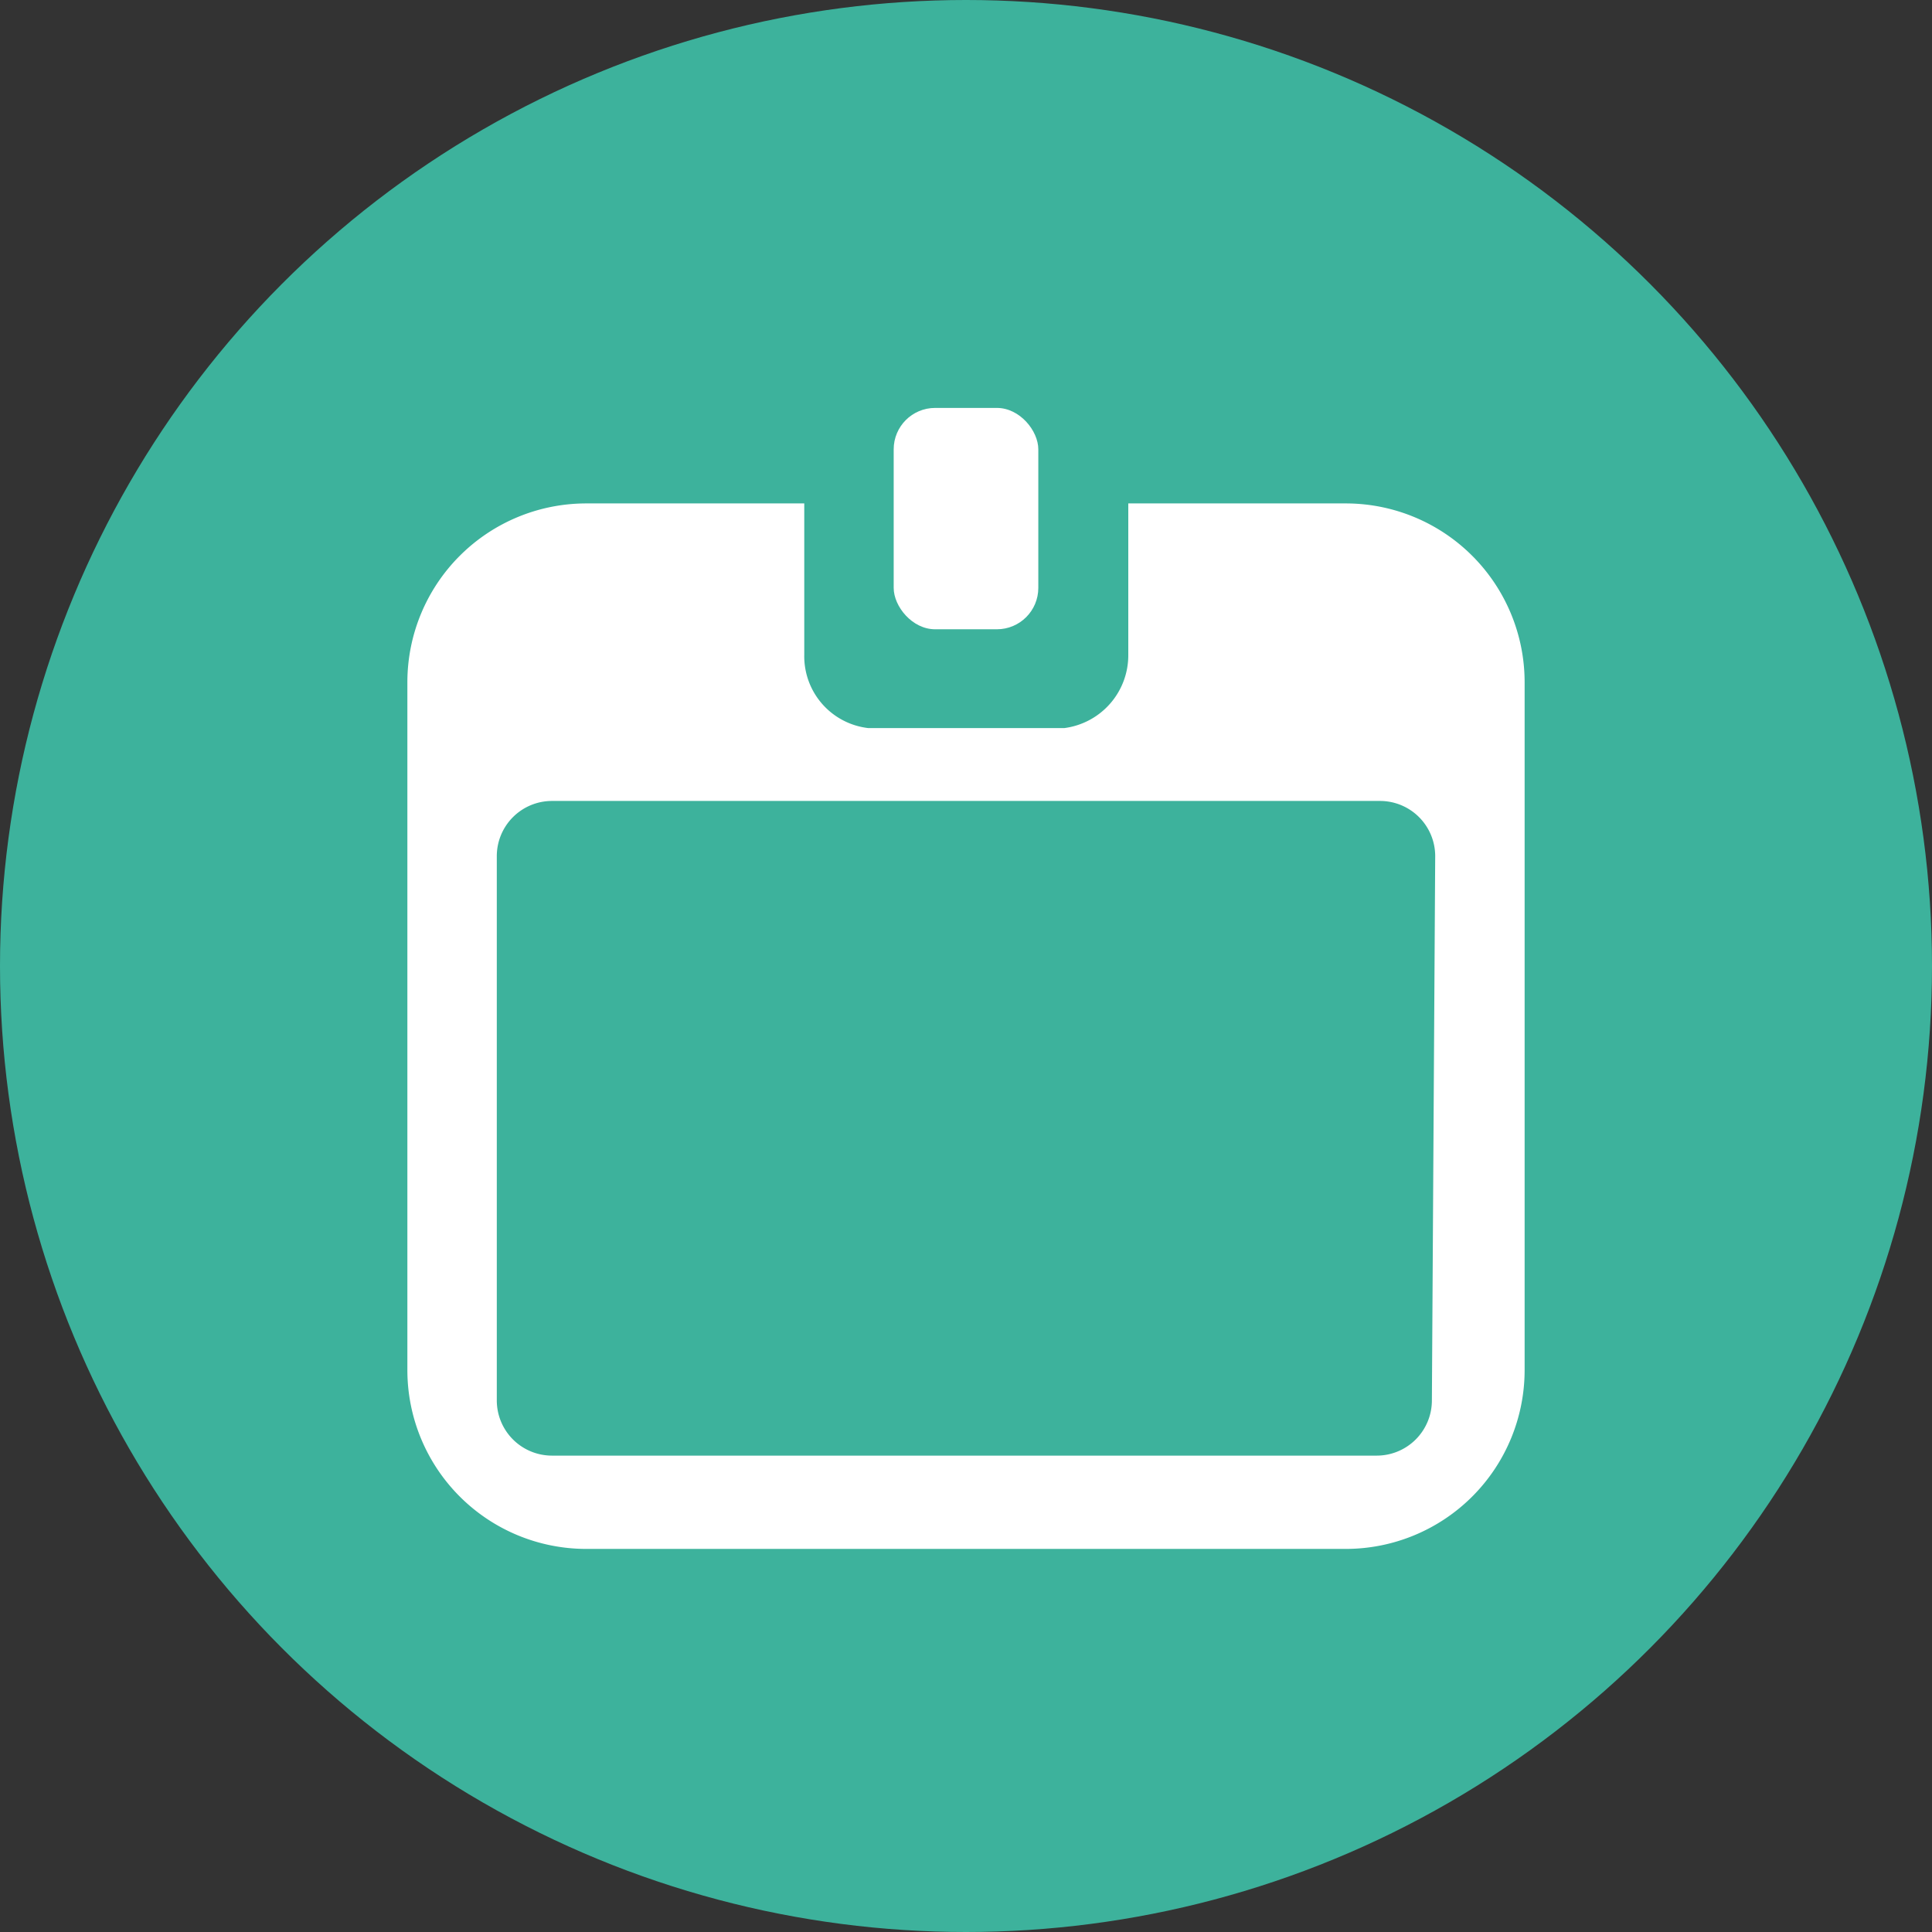 <svg id="Capa_1" data-name="Capa 1" xmlns="http://www.w3.org/2000/svg" viewBox="0 0 35 35"><rect x="0" y="0" width="35" height="35" fill="#333333" stroke="none"/><defs><style>.cls-1{fill:#3db29c;}.cls-2{fill:#fff;}</style></defs><title>CALENDARIO-VERDE</title><circle class="cls-1" cx="17.5" cy="17.5" r="17.5"/><path class="cls-2" d="M24.38,9.12H20.44v2.74a1.33,1.33,0,0,1-1.16,1.33c-.29,0-3.17,0-3.55,0a1.31,1.31,0,0,1-1.16-1.33V9.12H10.62a3.24,3.24,0,0,0-3.24,3.23V24.82a3.24,3.24,0,0,0,3.24,3.24H24.38a3.24,3.24,0,0,0,3.24-3.24V12.35A3.24,3.24,0,0,0,24.38,9.12Zm1.56,16.25a1,1,0,0,1-1,1H10a1,1,0,0,1-1-1V15.51a1,1,0,0,1,1-1H25a1,1,0,0,1,1,1Z"/><rect class="cls-2" x="16.19" y="7.39" width="2.62" height="4.01" rx="0.75" ry="0.75"/></svg>
